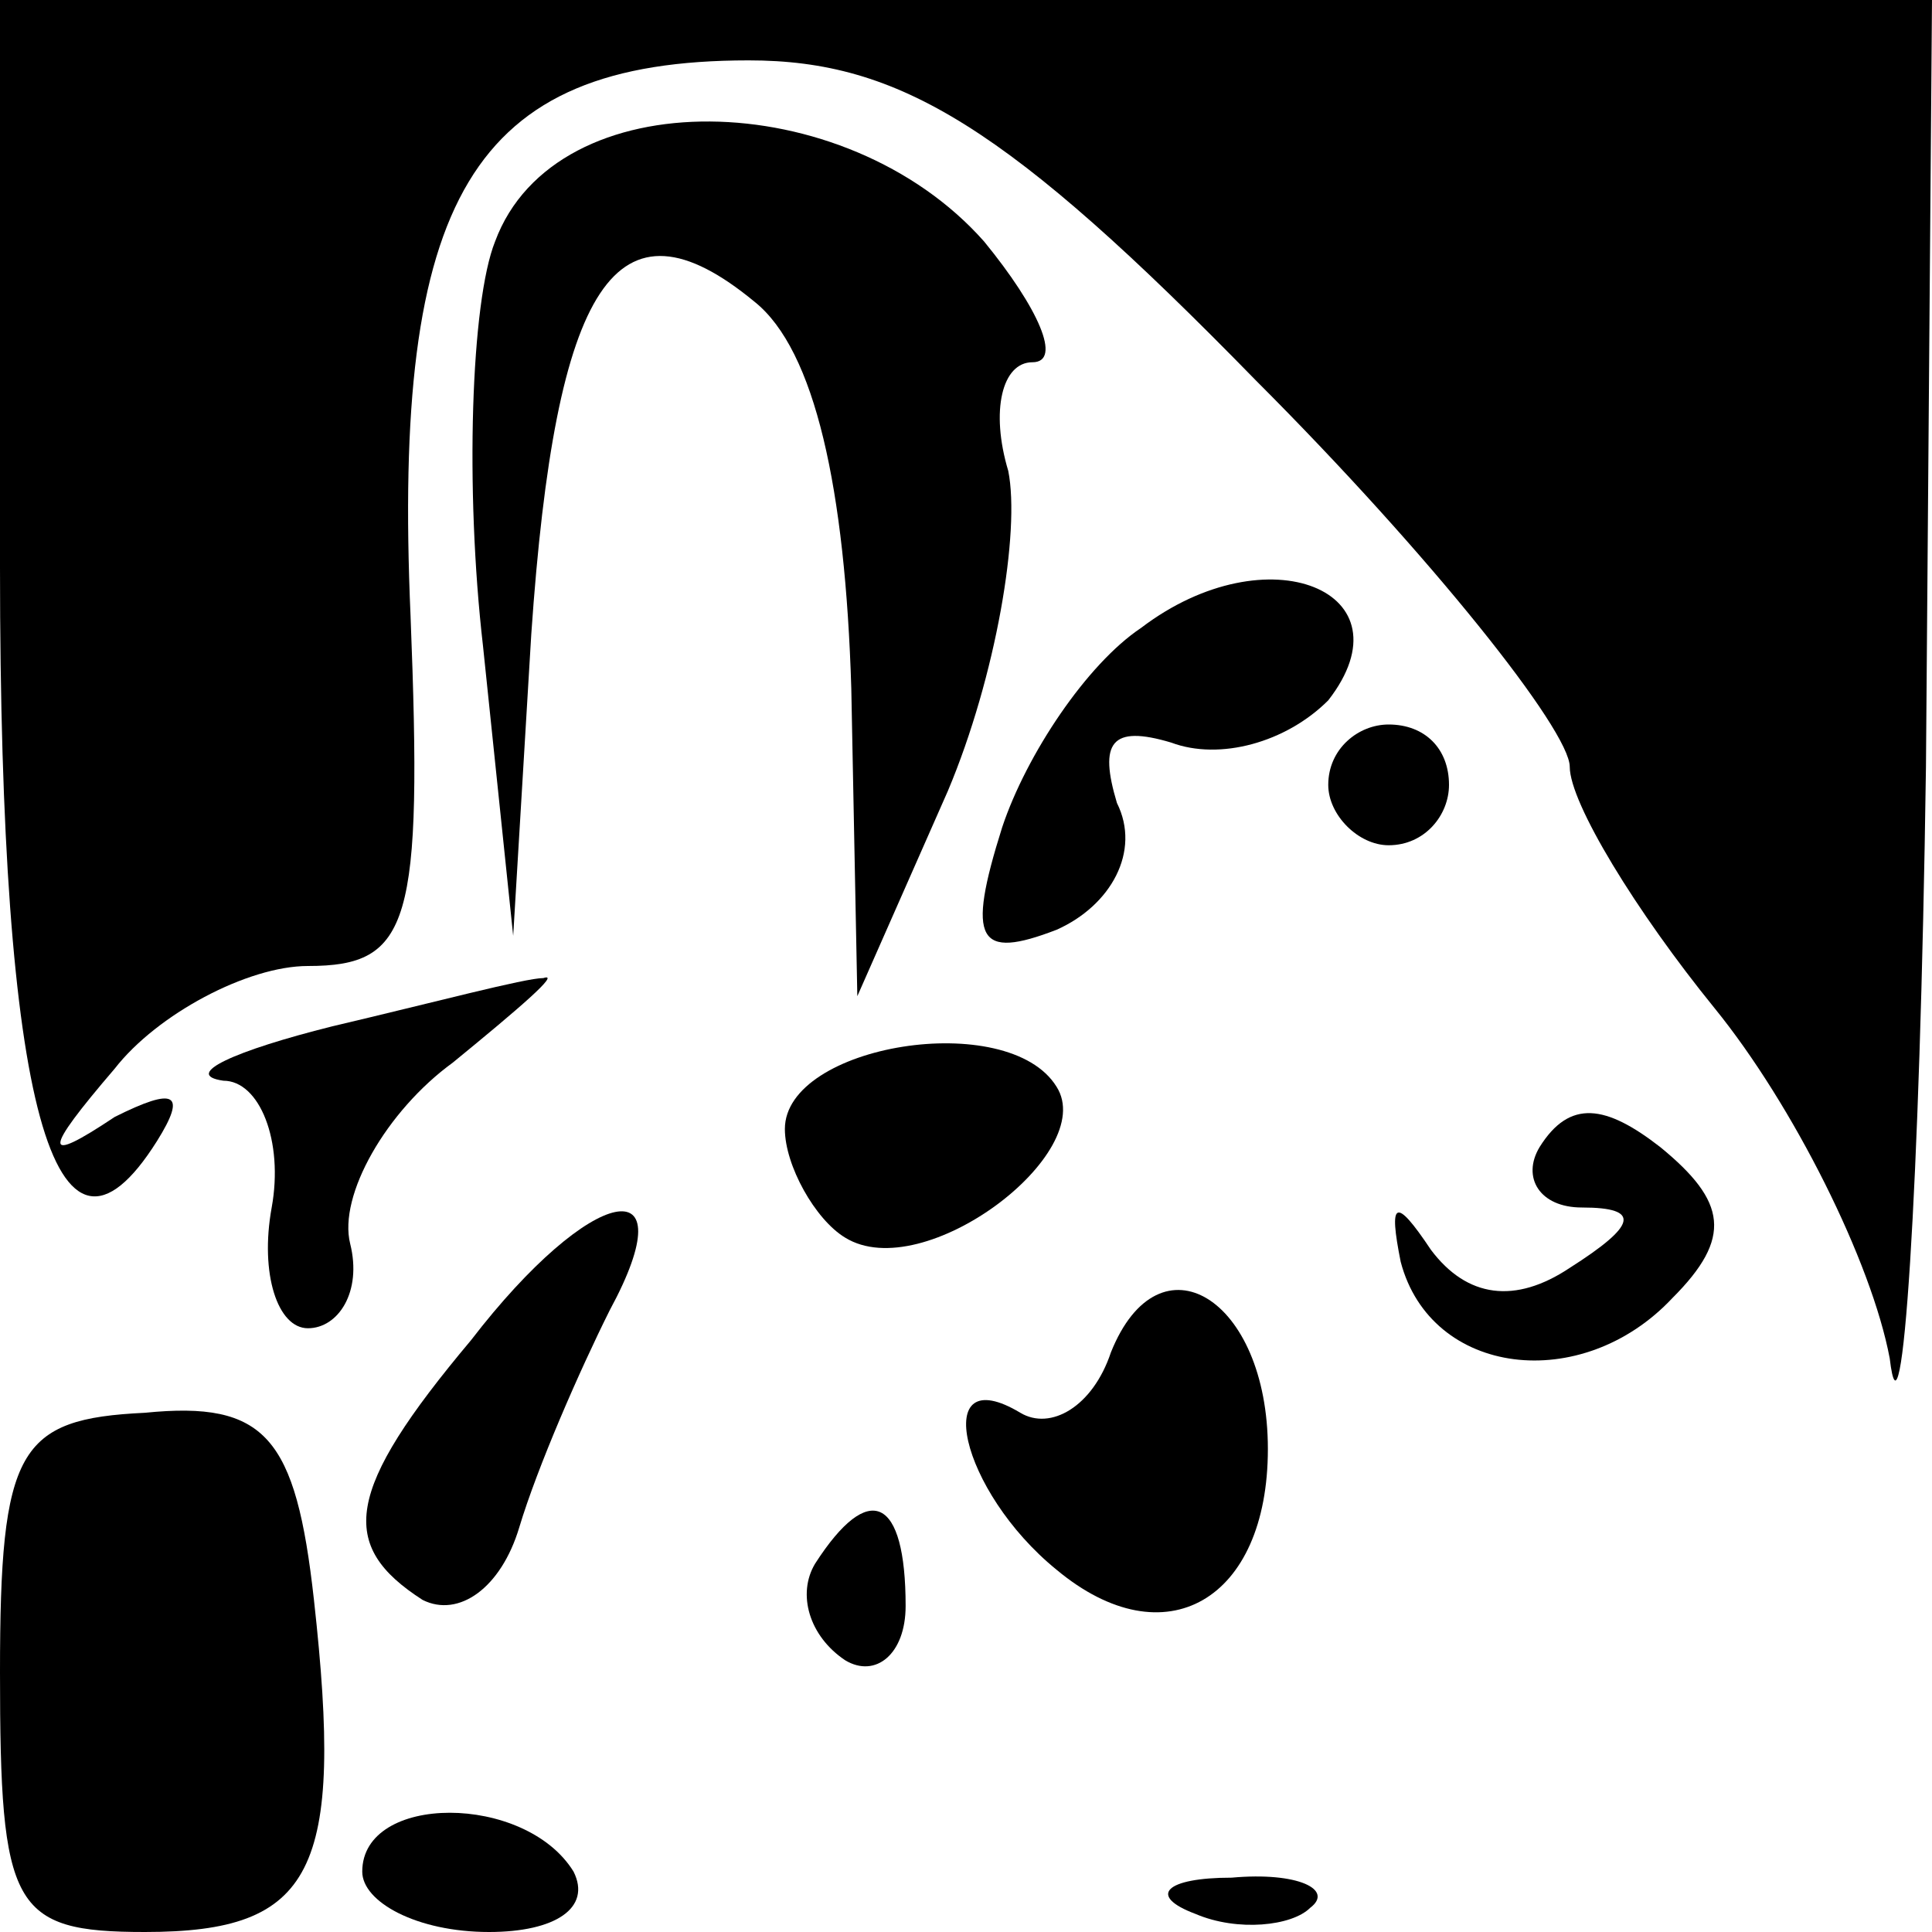 <?xml version="1.0" standalone="no"?>
<!DOCTYPE svg PUBLIC "-//W3C//DTD SVG 20010904//EN"
 "http://www.w3.org/TR/2001/REC-SVG-20010904/DTD/svg10.dtd">
<svg version="1.0" xmlns="http://www.w3.org/2000/svg"
 width="32pt" height="32pt" viewBox="0 0 32 32"
 preserveAspectRatio="xMidYMid meet">
<g transform="translate(0,32) scale(0.1,-0.1)"
fill="#000000" stroke="none">
<path fill="#000000" stroke="none" d="M0 226 c0 -89 9 -122 26 -95 5 8 3 9
-7 4 -12 -8 -12 -6 0 8 7 9 22 17 32 17 17 0 19 7 17 58 -3 69 10 92 56 92 25
0 43 -11 84 -53 29 -29 52 -58 52 -64 0 -6 11 -24 24 -40 13 -16 26 -42 29
-58 2 -17 5 27 6 98 l1 127 -160 0 -160 0 0 -94z"/>
<path fill="#000000" stroke="none" d="M82 280 c-4 -10 -5 -41 -2 -67 l5 -48
3 50 c4 58 14 74 37 55 10 -8 15 -31 16 -64 l1 -51 15 34 c8 19 12 43 10 53
-3 10 -1 18 4 18 5 0 1 9 -8 20 -23 26 -71 27 -81 0z"/>
<path fill="#000000" stroke="none" d="M189 216 c-9 -6 -19 -21 -23 -33 -6
-19 -4 -22 9 -17 9 4 14 13 10 21 -3 10 -1 13 9 10 8 -3 19 0 26 7 14 18 -10
28 -31 12z"/>
<path fill="#000000" stroke="none" d="M220 190 c0 -5 5 -10 10 -10 6 0 10 5
10 10 0 6 -4 10 -10 10 -5 0 -10 -4 -10 -10z"/>
<path fill="#000000" stroke="none" d="M55 150 c-16 -4 -25 -8 -18 -9 6 0 10
-10 8 -21 -2 -11 1 -20 6 -20 5 0 9 6 7 14 -2 8 6 22 17 30 11 9 18 15 15 14
-3 0 -18 -4 -35 -8z"/>
<path fill="#000000" stroke="none" d="M130 133 c0 -6 5 -15 10 -18 13 -8 42
14 35 25 -8 13 -45 7 -45 -7z"/>
<path fill="#000000" stroke="none" d="M255 130 c-3 -5 0 -10 7 -10 10 0 9 -3
-2 -10 -9 -6 -17 -5 -23 3 -6 9 -7 8 -5 -2 5 -19 30 -22 45 -6 10 10 9 16 -2
25 -9 7 -15 8 -20 0z"/>
<path fill="#000000" stroke="none" d="M78 98 c-21 -25 -22 -34 -8 -43 6 -3
13 2 16 12 3 10 10 26 15 36 13 24 -3 21 -23 -5z"/>
<path fill="#000000" stroke="none" d="M184 96 c-3 -9 -10 -13 -15 -10 -15 9
-10 -13 6 -26 18 -15 35 -5 35 20 0 25 -18 36 -26 16z"/>
<path fill="#000000" stroke="none" d="M0 43 c0 -39 2 -43 24 -43 28 0 33 10
28 55 -3 27 -8 33 -28 31 -21 -1 -24 -6 -24 -43z"/>
<path fill="#000000" stroke="none" d="M135 61 c-3 -5 -1 -12 5 -16 5 -3 10 1
10 9 0 18 -6 21 -15 7z"/>
<path fill="#000000" stroke="none" d="M60 10 c0 -5 9 -10 21 -10 11 0 17 4
14 10 -8 13 -35 13 -35 0z"/>
<path fill="#000000" stroke="none" d="M198 3 c7 -3 16 -2 19 1 4 3 -2 6 -13
5 -11 0 -14 -3 -6 -6z"/>
</g>
</svg>
